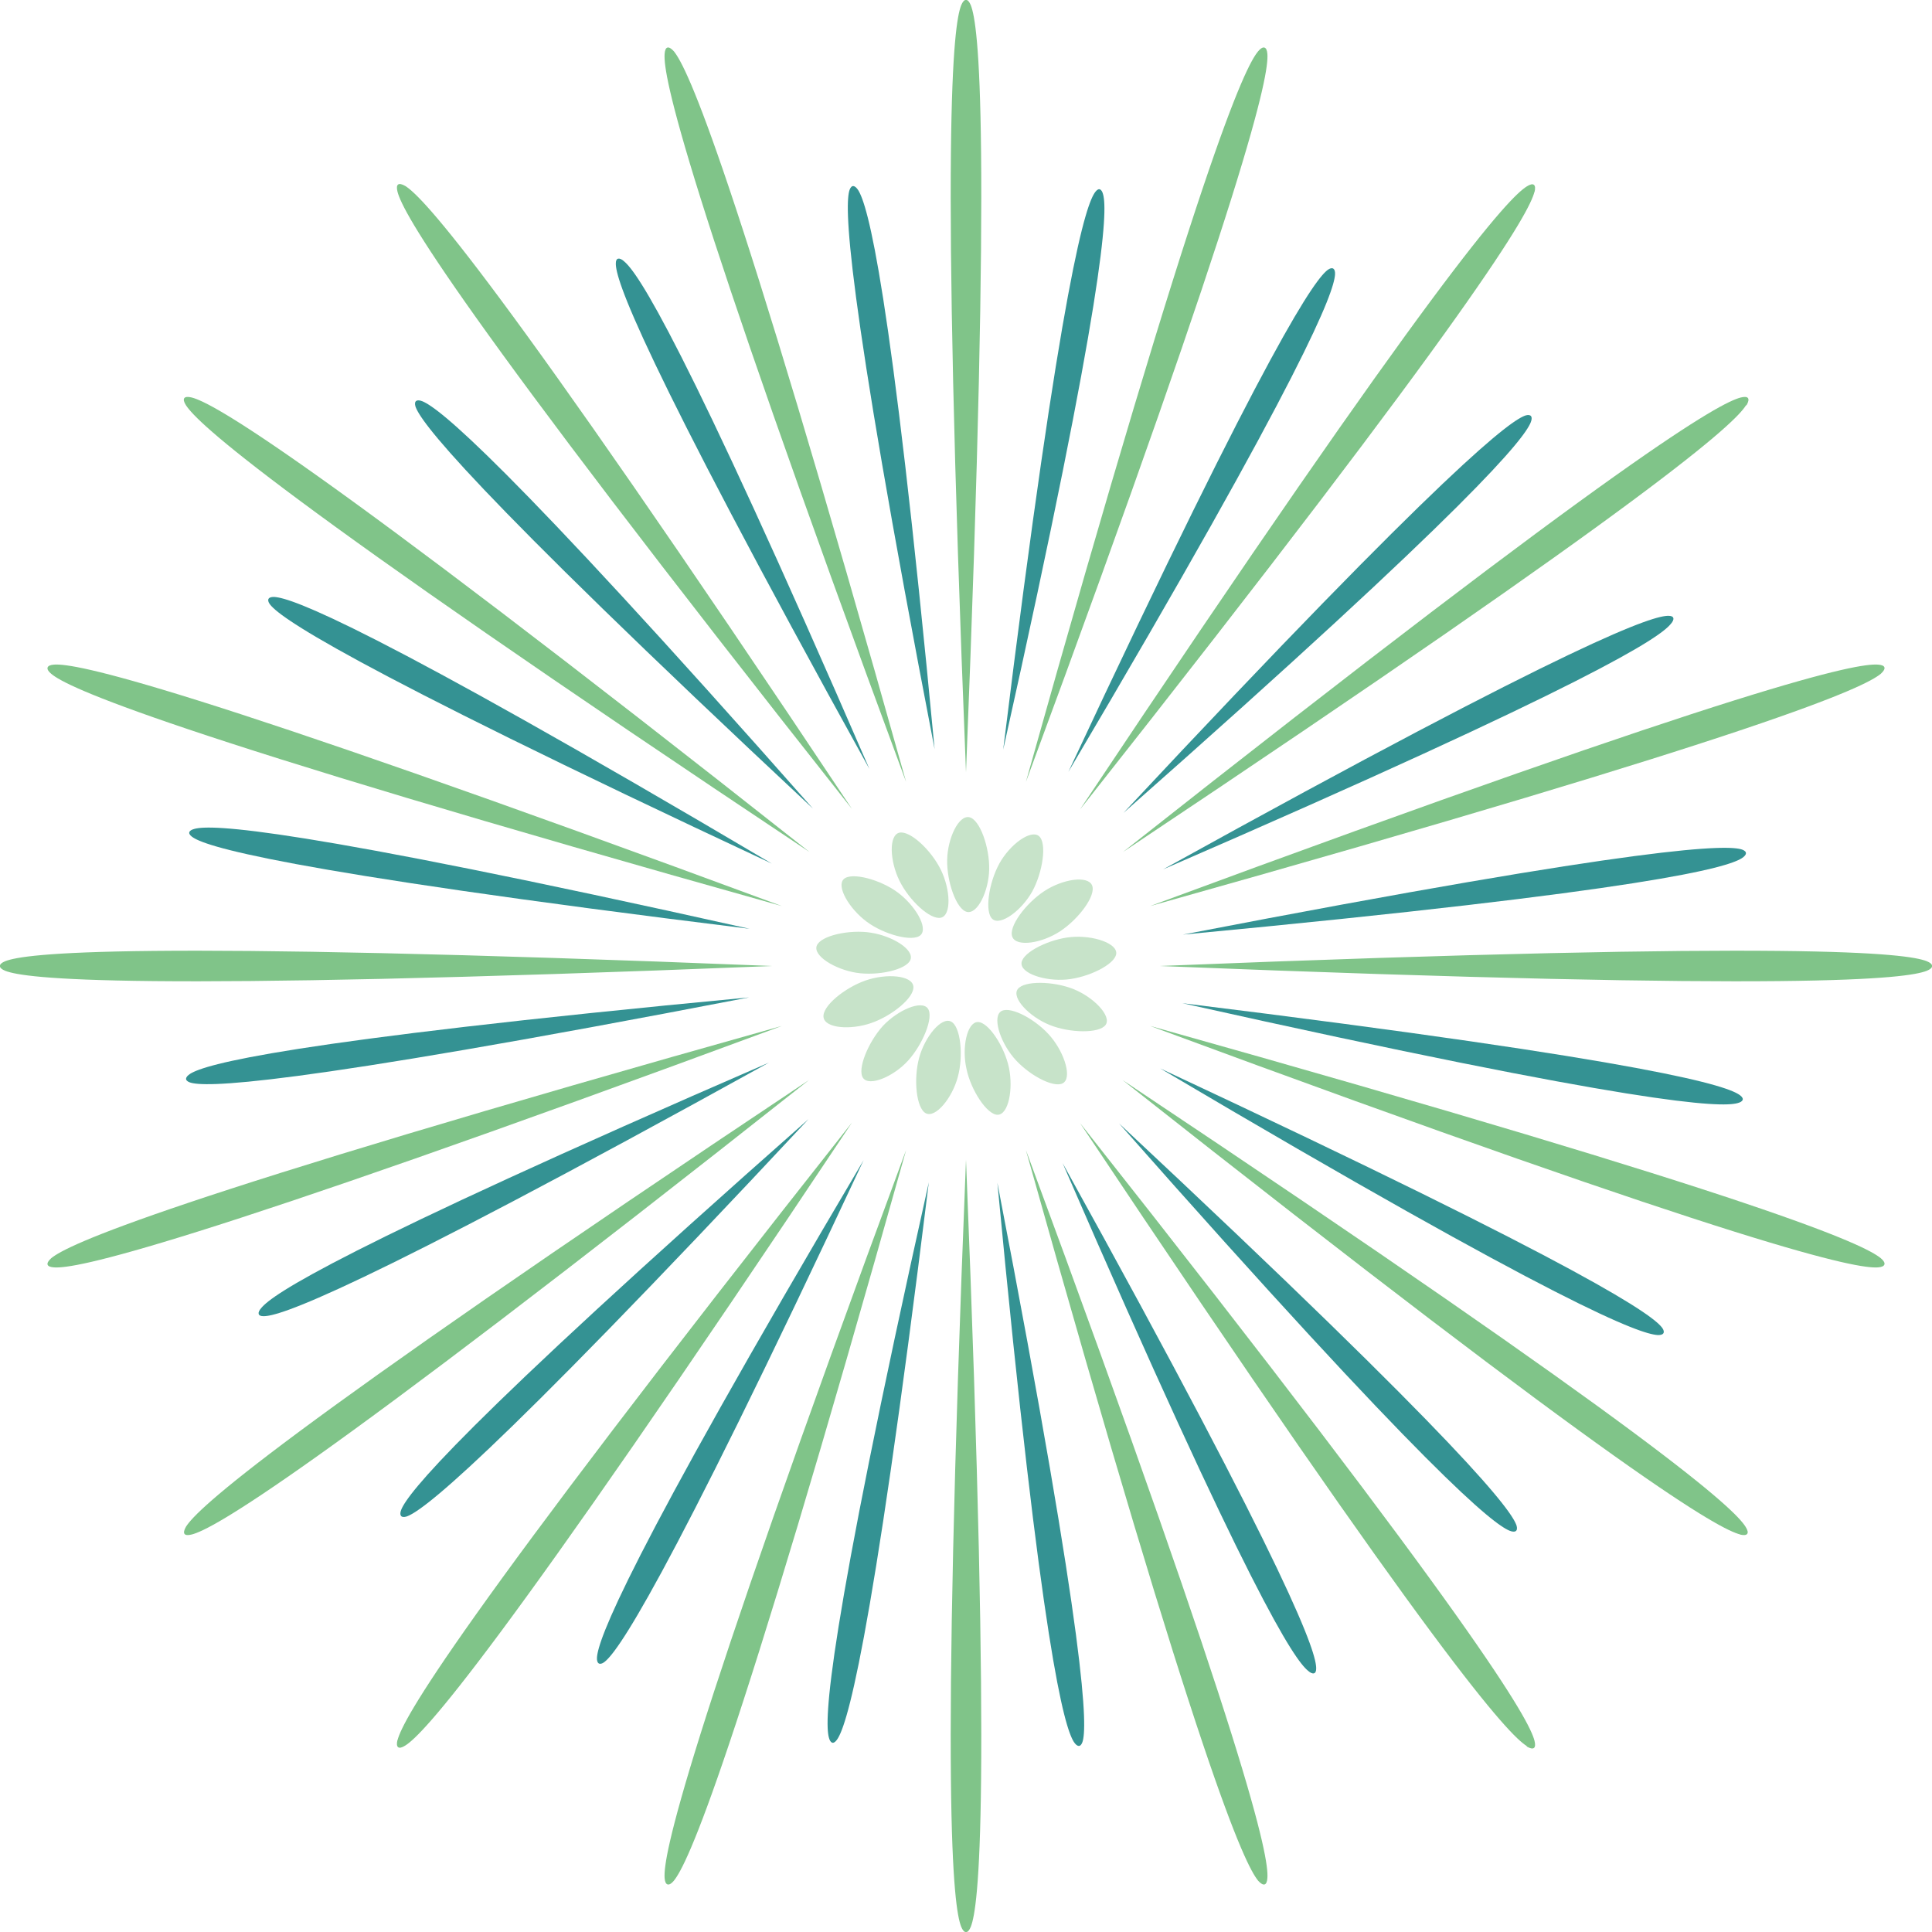 <?xml version="1.0" encoding="UTF-8"?>
<svg id="a" data-name="图层 1" xmlns="http://www.w3.org/2000/svg" width="40" height="40" viewBox="0 0 40 40">
  <g>
    <path d="M19.9,39.89c-.16-.41-.44-2.48.1-15.88.54,13.39.26,15.47.1,15.88-.06.15-.14.15-.2,0Z" fill="#80c489"/>
    <path d="M13.76,38.88c-.03-.44.35-2.5,5-15.07-3.62,12.9-4.53,14.79-4.81,15.13-.1.12-.18.1-.19-.06Z" fill="#80c489"/>
    <path d="M8.23,36.03c.11-.43,1.1-2.27,9.41-12.79-7.43,11.15-8.88,12.67-9.25,12.9-.14.09-.2.04-.16-.12Z" fill="#80c489"/>
    <path d="M3.85,31.61c.23-.37,1.75-1.82,12.9-9.25C6.24,30.67,4.4,31.66,3.97,31.77c-.16.04-.2-.02-.12-.16Z" fill="#80c489"/>
    <path d="M1.06,26.05c.34-.28,2.23-1.19,15.13-4.81C3.62,25.89,1.56,26.27,1.12,26.24c-.16-.01-.18-.08-.06-.19Z" fill="#80c489"/>
    <path d="M.11,19.9c.41-.16,2.48-.44,15.88.1-13.39.54-15.47.26-15.88.1-.15-.06-.15-.14,0-.2Z" fill="#80c489"/>
    <path d="M1.12,13.76c.44-.03,2.5.35,15.07,5C3.28,15.14,1.39,14.23,1.06,13.95c-.12-.1-.1-.18.06-.19Z" fill="#80c489"/>
    <path d="M3.97,8.23c.43.11,2.27,1.1,12.79,9.41C5.6,10.21,4.09,8.76,3.85,8.39c-.09-.14-.04-.2.12-.16Z" fill="#80c489"/>
    <path d="M8.39,3.85c.37.23,1.82,1.75,9.25,12.9C9.33,6.24,8.34,4.4,8.23,3.97c-.04-.16.02-.2.16-.12Z" fill="#80c489"/>
    <path d="M13.95,1.06c.28.34,1.19,2.23,4.81,15.13C14.11,3.62,13.73,1.56,13.76,1.12c.01-.16.08-.18.19-.06Z" fill="#80c489"/>
    <path d="M20.1.11c.16.41.44,2.48-.1,15.88-.54-13.39-.26-15.47-.1-15.88.06-.15.14-.15.2,0Z" fill="#80c489"/>
    <path d="M26.24,1.12c.03.44-.35,2.5-5,15.07C24.86,3.28,25.77,1.39,26.05,1.06c.1-.12.18-.1.19.06Z" fill="#80c489"/>
    <path d="M31.77,3.97c-.11.43-1.1,2.27-9.41,12.79,7.43-11.15,8.88-12.67,9.25-12.9.14-.09.2-.04.16.12Z" fill="#80c489"/>
    <path d="M36.15,8.39c-.23.37-1.75,1.82-12.9,9.25,10.52-8.31,12.36-9.3,12.79-9.41.16-.04.2.02.12.16Z" fill="#80c489"/>
    <path d="M38.94,13.95c-.34.28-2.23,1.19-15.13,4.81,12.57-4.65,14.63-5.03,15.07-5,.16.01.18.08.06.19Z" fill="#80c489"/>
    <path d="M39.89,20.1c-.41.16-2.48.44-15.88-.1,13.39-.54,15.47-.26,15.88-.1.15.06.15.14,0,.2Z" fill="#80c489"/>
    <path d="M38.88,26.24c-.44.03-2.5-.35-15.07-5,12.9,3.62,14.79,4.53,15.13,4.81.12.1.1.18-.06.19Z" fill="#80c489"/>
    <path d="M36.03,31.77c-.43-.11-2.27-1.1-12.79-9.41,11.15,7.43,12.67,8.88,12.9,9.25.09.14.04.2-.12.16Z" fill="#80c489"/>
    <path d="M31.61,36.15c-.37-.23-1.82-1.75-9.25-12.9,8.31,10.52,9.3,12.36,9.41,12.79.04.16-.02.2-.16.12Z" fill="#80c489"/>
    <path d="M26.05,38.94c-.28-.34-1.19-2.23-4.81-15.13,4.65,12.57,5.03,14.63,5,15.07-.01.16-.08.18-.19.06Z" fill="#80c489"/>
  </g>
  <g>
    <path d="M12.36,34.31c.03-.36.54-1.87,5.52-10.29-4.22,9.03-5.13,10.23-5.38,10.4-.09.06-.15.02-.14-.11Z" fill="#349293"/>
    <path d="M8.31,31.25c.14-.33,1.1-1.61,8.43-8.08-6.81,7.29-8.04,8.14-8.33,8.23-.11.03-.15-.03-.1-.15Z" fill="#349293"/>
    <path d="M5.41,27.08c.23-.28,1.54-1.19,10.51-5.08-8.73,4.83-10.16,5.26-10.47,5.25-.11,0-.13-.07-.04-.17Z" fill="#349293"/>
    <path d="M3.94,22.23c.31-.19,1.83-.66,11.57-1.58-9.79,1.89-11.29,1.86-11.58,1.76-.11-.04-.1-.11.01-.18Z" fill="#349293"/>
    <path d="M4.03,17.16c.35-.09,1.95-.06,11.49,2.07-9.9-1.22-11.31-1.72-11.55-1.91-.09-.07-.06-.13.06-.16Z" fill="#349293"/>
    <path d="M5.69,12.36c.36.03,1.87.54,10.29,5.52-9.03-4.22-10.23-5.13-10.4-5.38-.06-.09-.02-.15.11-.14Z" fill="#349293"/>
    <path d="M8.75,8.31c.33.14,1.61,1.1,8.08,8.43-7.29-6.81-8.14-8.04-8.23-8.33-.03-.11.03-.15.15-.1Z" fill="#349293"/>
    <path d="M12.92,5.41c.28.23,1.19,1.54,5.08,10.51-4.83-8.73-5.26-10.16-5.25-10.47,0-.11.07-.13.17-.04Z" fill="#349293"/>
    <path d="M17.77,3.94c.19.31.66,1.83,1.58,11.57-1.89-9.79-1.86-11.29-1.76-11.58.04-.11.11-.1.18.01Z" fill="#349293"/>
    <path d="M22.84,4.03c.09.35.06,1.95-2.07,11.49,1.22-9.9,1.72-11.31,1.91-11.55.07-.09.13-.06.16.06Z" fill="#349293"/>
    <path d="M27.64,5.69c-.03.36-.54,1.87-5.52,10.29,4.22-9.03,5.13-10.23,5.38-10.4.09-.06.15-.02.14.11Z" fill="#349293"/>
    <path d="M31.69,8.75c-.14.33-1.1,1.61-8.43,8.08,6.81-7.29,8.04-8.14,8.33-8.23.11-.03.15.03.1.15Z" fill="#349293"/>
    <path d="M34.59,12.92c-.23.28-1.54,1.19-10.51,5.08,8.73-4.83,10.16-5.26,10.47-5.25.11,0,.13.07.04.17Z" fill="#349293"/>
    <path d="M36.06,17.77c-.31.19-1.83.66-11.57,1.58,9.79-1.89,11.29-1.86,11.58-1.76.11.04.1.11-.01.18Z" fill="#349293"/>
    <path d="M35.97,22.84c-.35.09-1.95.06-11.49-2.07,9.9,1.22,11.31,1.72,11.55,1.91.09.07.06.13-.06.16Z" fill="#349293"/>
    <path d="M34.31,27.64c-.36-.03-1.87-.54-10.29-5.52,9.03,4.22,10.23,5.13,10.4,5.38.06.09.02.15-.11.14Z" fill="#349293"/>
    <path d="M31.25,31.69c-.33-.14-1.61-1.1-8.08-8.43,7.29,6.81,8.14,8.04,8.23,8.33.03.11-.03.15-.15.1Z" fill="#349293"/>
    <path d="M27.08,34.59c-.28-.23-1.19-1.54-5.08-10.51,4.83,8.73,5.26,10.16,5.25,10.47,0,.11-.07.13-.17.04Z" fill="#349293"/>
    <path d="M22.23,36.06c-.19-.31-.66-1.83-1.58-11.57,1.89,9.79,1.86,11.29,1.76,11.58-.04.11-.11.1-.18-.01Z" fill="#349293"/>
    <path d="M17.16,35.97c-.09-.35-.06-1.95,2.07-11.49-1.22,9.9-1.72,11.31-1.91,11.55-.07.09-.13.06-.16-.06Z" fill="#349293"/>
  </g>
  <g>
    <path d="M19.03,21.9c.12-.44.46-.85.66-.75s.26.71.14,1.15-.46.85-.66.75-.26-.71-.14-1.15Z" fill="#c7e3c9"/>
    <path d="M18.28,21.24c.31-.33.8-.54.93-.36s-.11.75-.41,1.08-.8.54-.93.36.11-.75.41-1.08Z" fill="#c7e3c9"/>
    <path d="M17.92,20.3c.43-.15.96-.11.99.12s-.44.61-.87.76-.96.11-.99-.12.44-.61.87-.76Z" fill="#c7e3c9"/>
    <path d="M18.03,19.31c.45.07.9.35.82.56s-.68.34-1.12.27-.9-.35-.82-.56.68-.34,1.12-.27Z" fill="#c7e3c9"/>
    <path d="M18.59,18.48c.36.27.63.73.47.88s-.76-.01-1.12-.28-.63-.73-.47-.88.76.01,1.12.28Z" fill="#c7e3c9"/>
    <path d="M19.48,18.01c.2.41.22.94,0,.99s-.66-.36-.86-.77-.22-.94,0-.99.66.36.86.77Z" fill="#c7e3c9"/>
    <path d="M20.48,18c-.01.45-.24.93-.46.88s-.42-.63-.41-1.08.24-.93.46-.88.42.63.41,1.08Z" fill="#c7e3c9"/>
    <path d="M21.37,18.46c-.22.39-.65.71-.82.57s-.08-.75.14-1.15.65-.71.82-.57.08.75-.14,1.15Z" fill="#c7e3c9"/>
    <path d="M21.95,19.28c-.38.25-.9.33-.99.12s.28-.7.66-.95.9-.33.99-.12-.28.7-.66.95Z" fill="#c7e3c9"/>
    <path d="M22.08,20.28c-.45.04-.96-.13-.93-.35s.58-.49,1.03-.53.96.13.93.35-.58.49-1.03.53Z" fill="#c7e3c9"/>
    <path d="M21.73,21.22c-.42-.17-.79-.56-.66-.74s.74-.17,1.16,0,.79.56.66.74-.74.17-1.16,0Z" fill="#c7e3c9"/>
    <path d="M20.98,21.89c-.29-.35-.44-.86-.24-.96s.73.19,1.02.54.44.86.24.96-.73-.19-1.02-.54Z" fill="#c7e3c9"/>
    <path d="M20.01,22.13c-.1-.44.01-.96.23-.97s.56.51.65.95-.01.96-.23.97-.56-.51-.65-.95Z" fill="#c7e3c9"/>
  </g>
</svg>